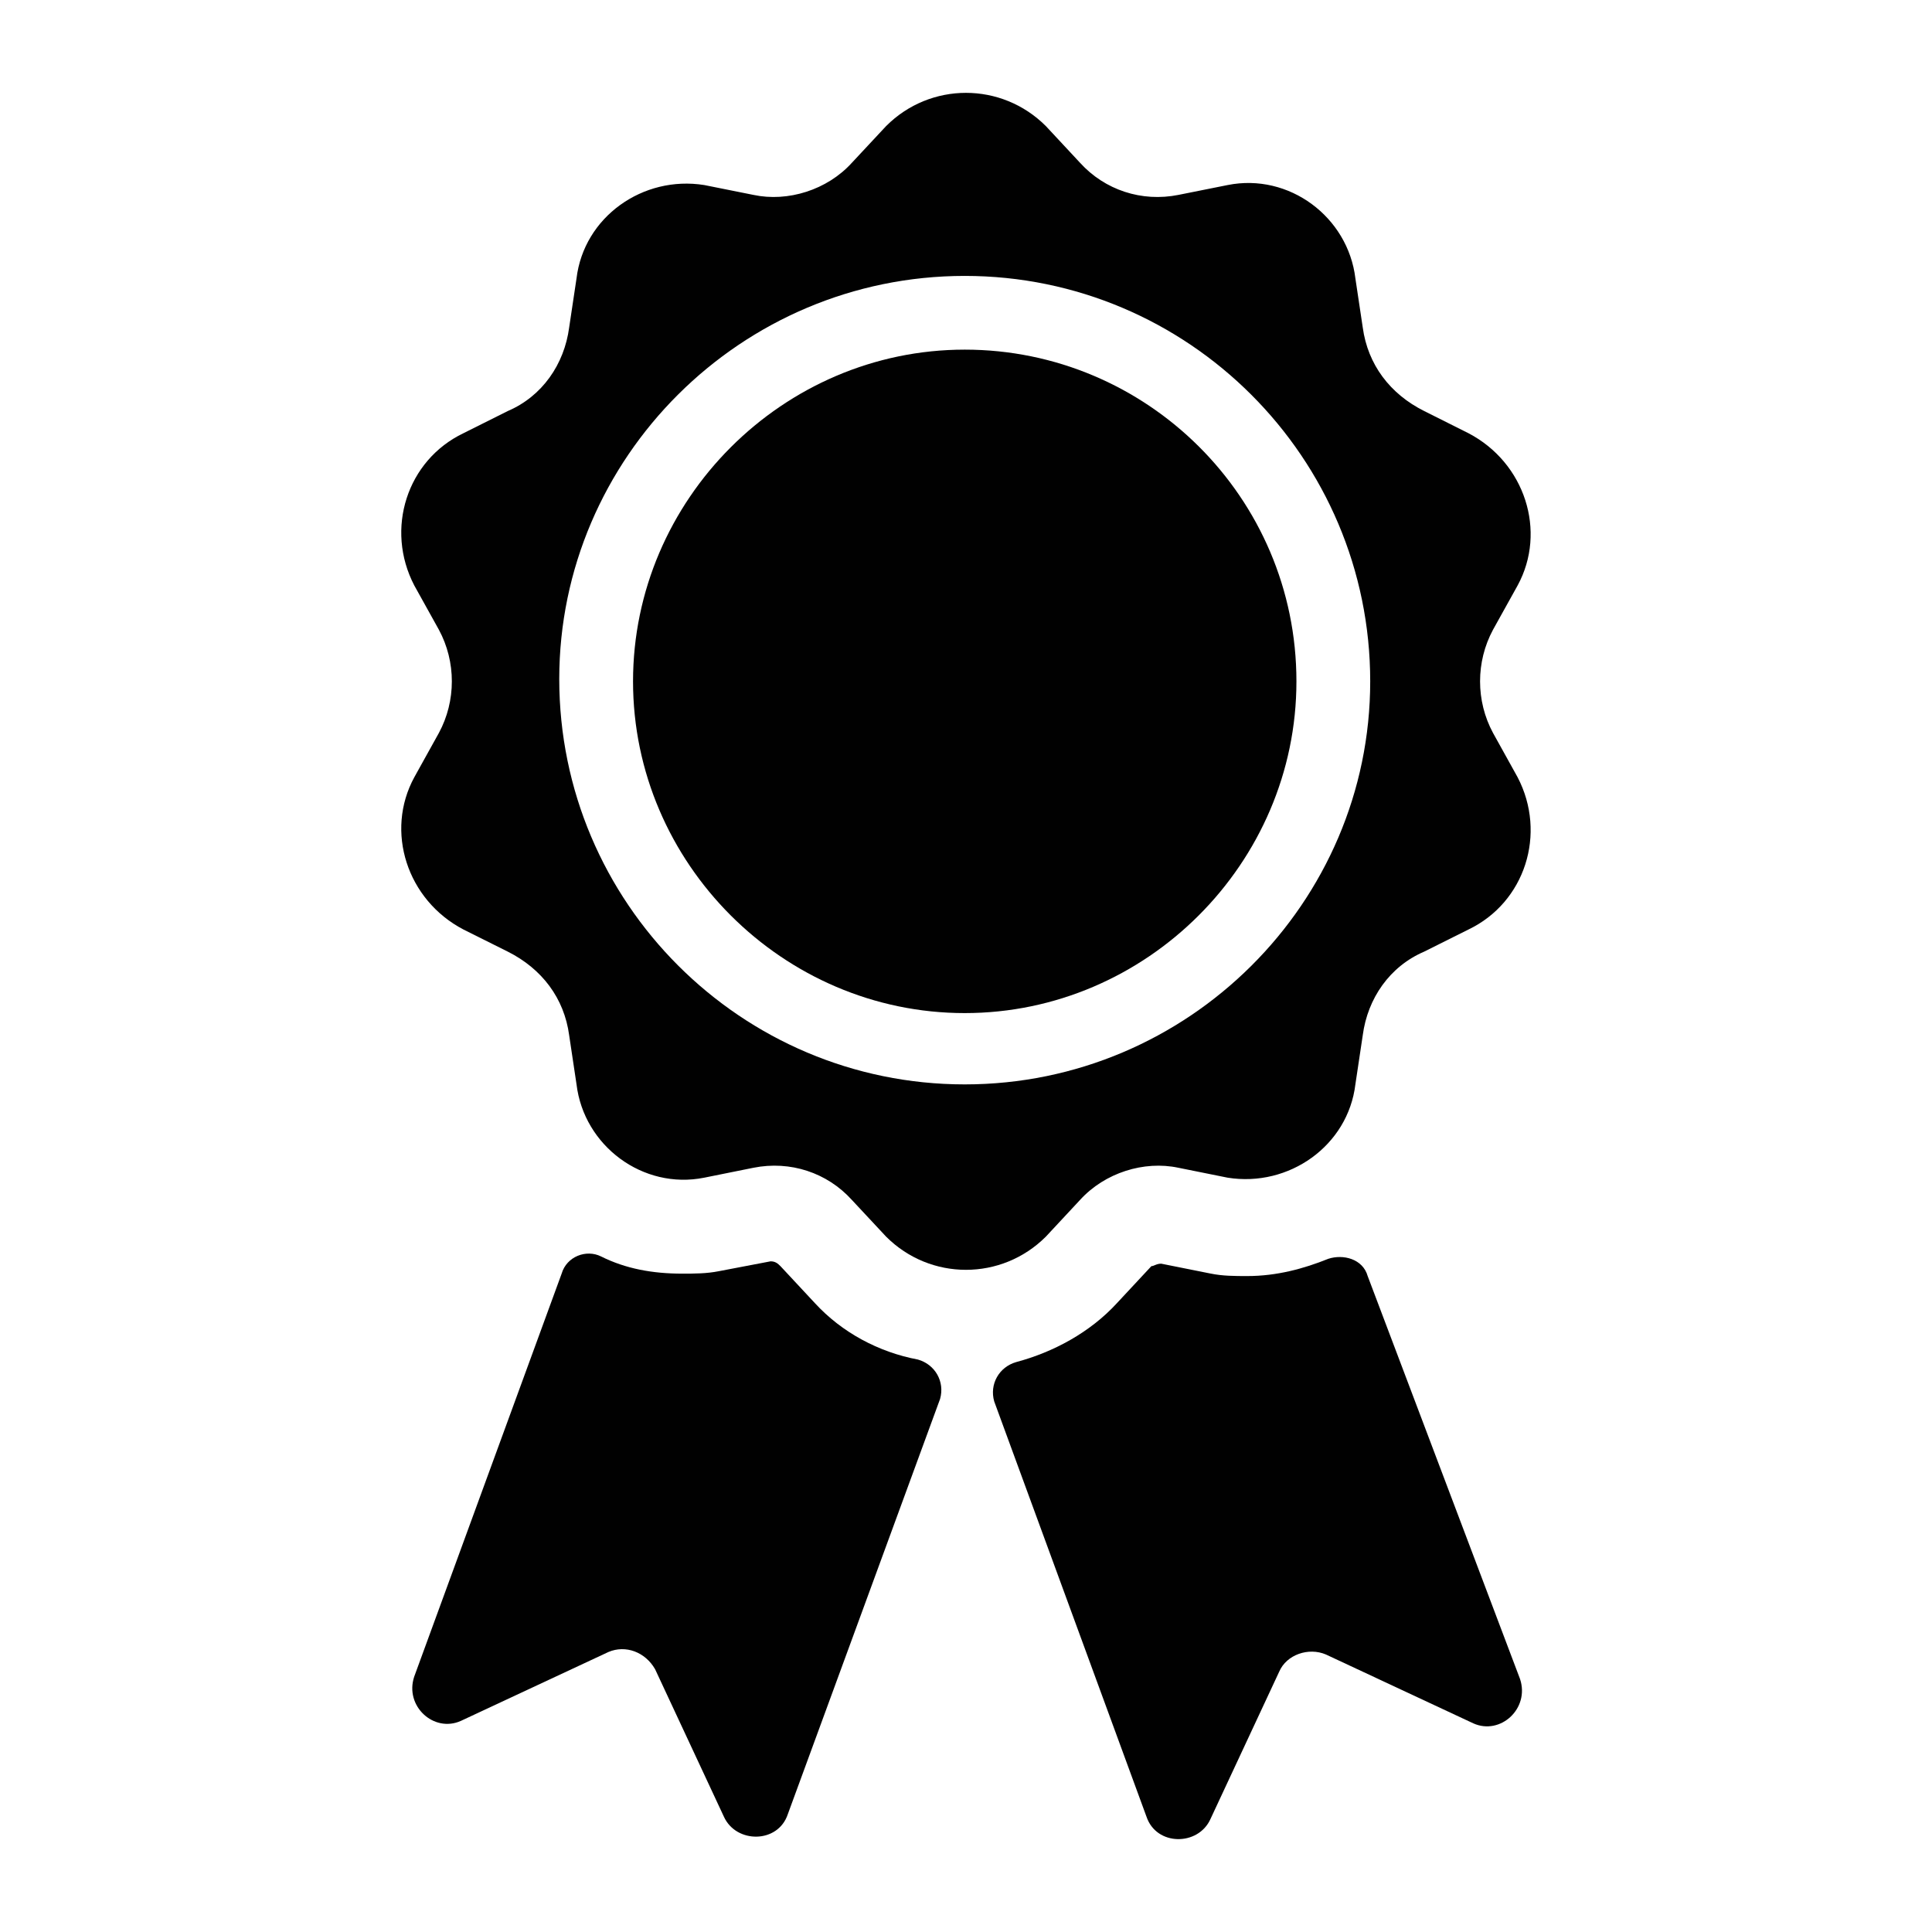 <?xml version="1.0" encoding="iso-8859-1"?>
<!-- Generator: Adobe Illustrator 15.0.0, SVG Export Plug-In . SVG Version: 6.00 Build 0)  -->
<!DOCTYPE svg PUBLIC "-//W3C//DTD SVG 1.1//EN" "http://www.w3.org/Graphics/SVG/1.1/DTD/svg11.dtd">
<svg version="1.1" id="Layer_1" xmlns="http://www.w3.org/2000/svg" xmlns:xlink="http://www.w3.org/1999/xlink" x="0px" y="0px"
	 width="64px" height="64px" viewBox="0 0 64 64" style="enable-background:new 0 0 64 64;" xml:space="preserve">
<g>
	<path style="fill:#010101;" d="M26.993,43.166l-1.139-1.223c-0.084-0.082-0.164-0.16-0.328-0.16l-1.709,0.326
		c-0.406,0.082-0.814,0.082-1.221,0.082l0,0c-0.977,0-1.871-0.162-2.686-0.57c-0.488-0.244-1.139,0-1.305,0.57l-4.883,13.348
		c-0.328,0.977,0.65,1.871,1.547,1.467l4.885-2.281c0.57-0.244,1.221,0,1.547,0.57l2.279,4.885c0.406,0.895,1.793,0.895,2.117-0.082
		l5.045-13.758c0.16-0.57-0.162-1.139-0.734-1.303C29.11,44.793,27.89,44.143,26.993,43.166z"/>
	<path style="fill:#010101;" d="M45.306,42.271c-0.162-0.572-0.814-0.732-1.303-0.572c-0.814,0.328-1.709,0.572-2.686,0.572
		c-0.406,0-0.816,0-1.221-0.084l-1.629-0.326c-0.16,0-0.242,0.082-0.326,0.082l-1.139,1.223c-0.895,0.977-2.115,1.627-3.334,1.953
		c-0.572,0.162-0.896,0.732-0.734,1.303l5.045,13.758c0.328,0.977,1.711,0.977,2.117,0.082l2.279-4.885
		c0.244-0.57,0.977-0.814,1.547-0.57l4.883,2.281c0.895,0.404,1.873-0.488,1.549-1.467L45.306,42.271z"/>
	<path style="fill:#010101;" d="M31.958,35.922c-7.408,0-13.432-6.023-13.432-13.43c0-7.326,6.023-13.352,13.432-13.352
		S45.39,15.162,45.39,22.572C45.39,29.896,39.366,35.922,31.958,35.922z M49.458,24.279c-0.572-1.059-0.572-2.357,0-3.418
		l0.814-1.465c0.977-1.791,0.244-4.068-1.627-5.045l-1.465-0.734c-1.139-0.568-1.871-1.547-2.037-2.768l-0.244-1.627
		c-0.244-2.035-2.197-3.5-4.232-3.092l-1.629,0.326c-1.219,0.244-2.439-0.162-3.256-1.059l-1.137-1.221
		c-1.467-1.467-3.826-1.467-5.291,0l-1.139,1.221c-0.814,0.895-2.115,1.303-3.258,1.059l-1.627-0.326
		c-2.035-0.326-3.988,1.059-4.232,3.092l-0.244,1.627c-0.162,1.221-0.895,2.281-2.035,2.768l-1.467,0.734
		c-1.871,0.895-2.604,3.174-1.627,5.045l0.814,1.465c0.572,1.061,0.572,2.359,0,3.418l-0.814,1.467
		c-0.977,1.791-0.244,4.068,1.627,5.045l1.467,0.732c1.137,0.57,1.871,1.547,2.035,2.77l0.244,1.627
		c0.244,2.035,2.197,3.5,4.232,3.092l1.627-0.328c1.221-0.244,2.443,0.162,3.258,1.061l1.139,1.221c1.465,1.465,3.824,1.465,5.291,0
		l1.137-1.221c0.816-0.895,2.115-1.305,3.256-1.061l1.629,0.328c2.035,0.326,3.988-1.061,4.232-3.092l0.244-1.627
		c0.162-1.223,0.895-2.281,2.037-2.77l1.465-0.732c1.871-0.895,2.604-3.174,1.627-5.045L49.458,24.279z"/>
	<path style="fill:#010101;" d="M31.958,11.582c-6.021,0-10.988,4.967-10.988,10.99c0,6.021,4.967,10.988,10.988,10.988
		s10.988-4.967,10.988-10.988C42.946,16.467,37.979,11.582,31.958,11.582z"/>
</g>
</svg>
